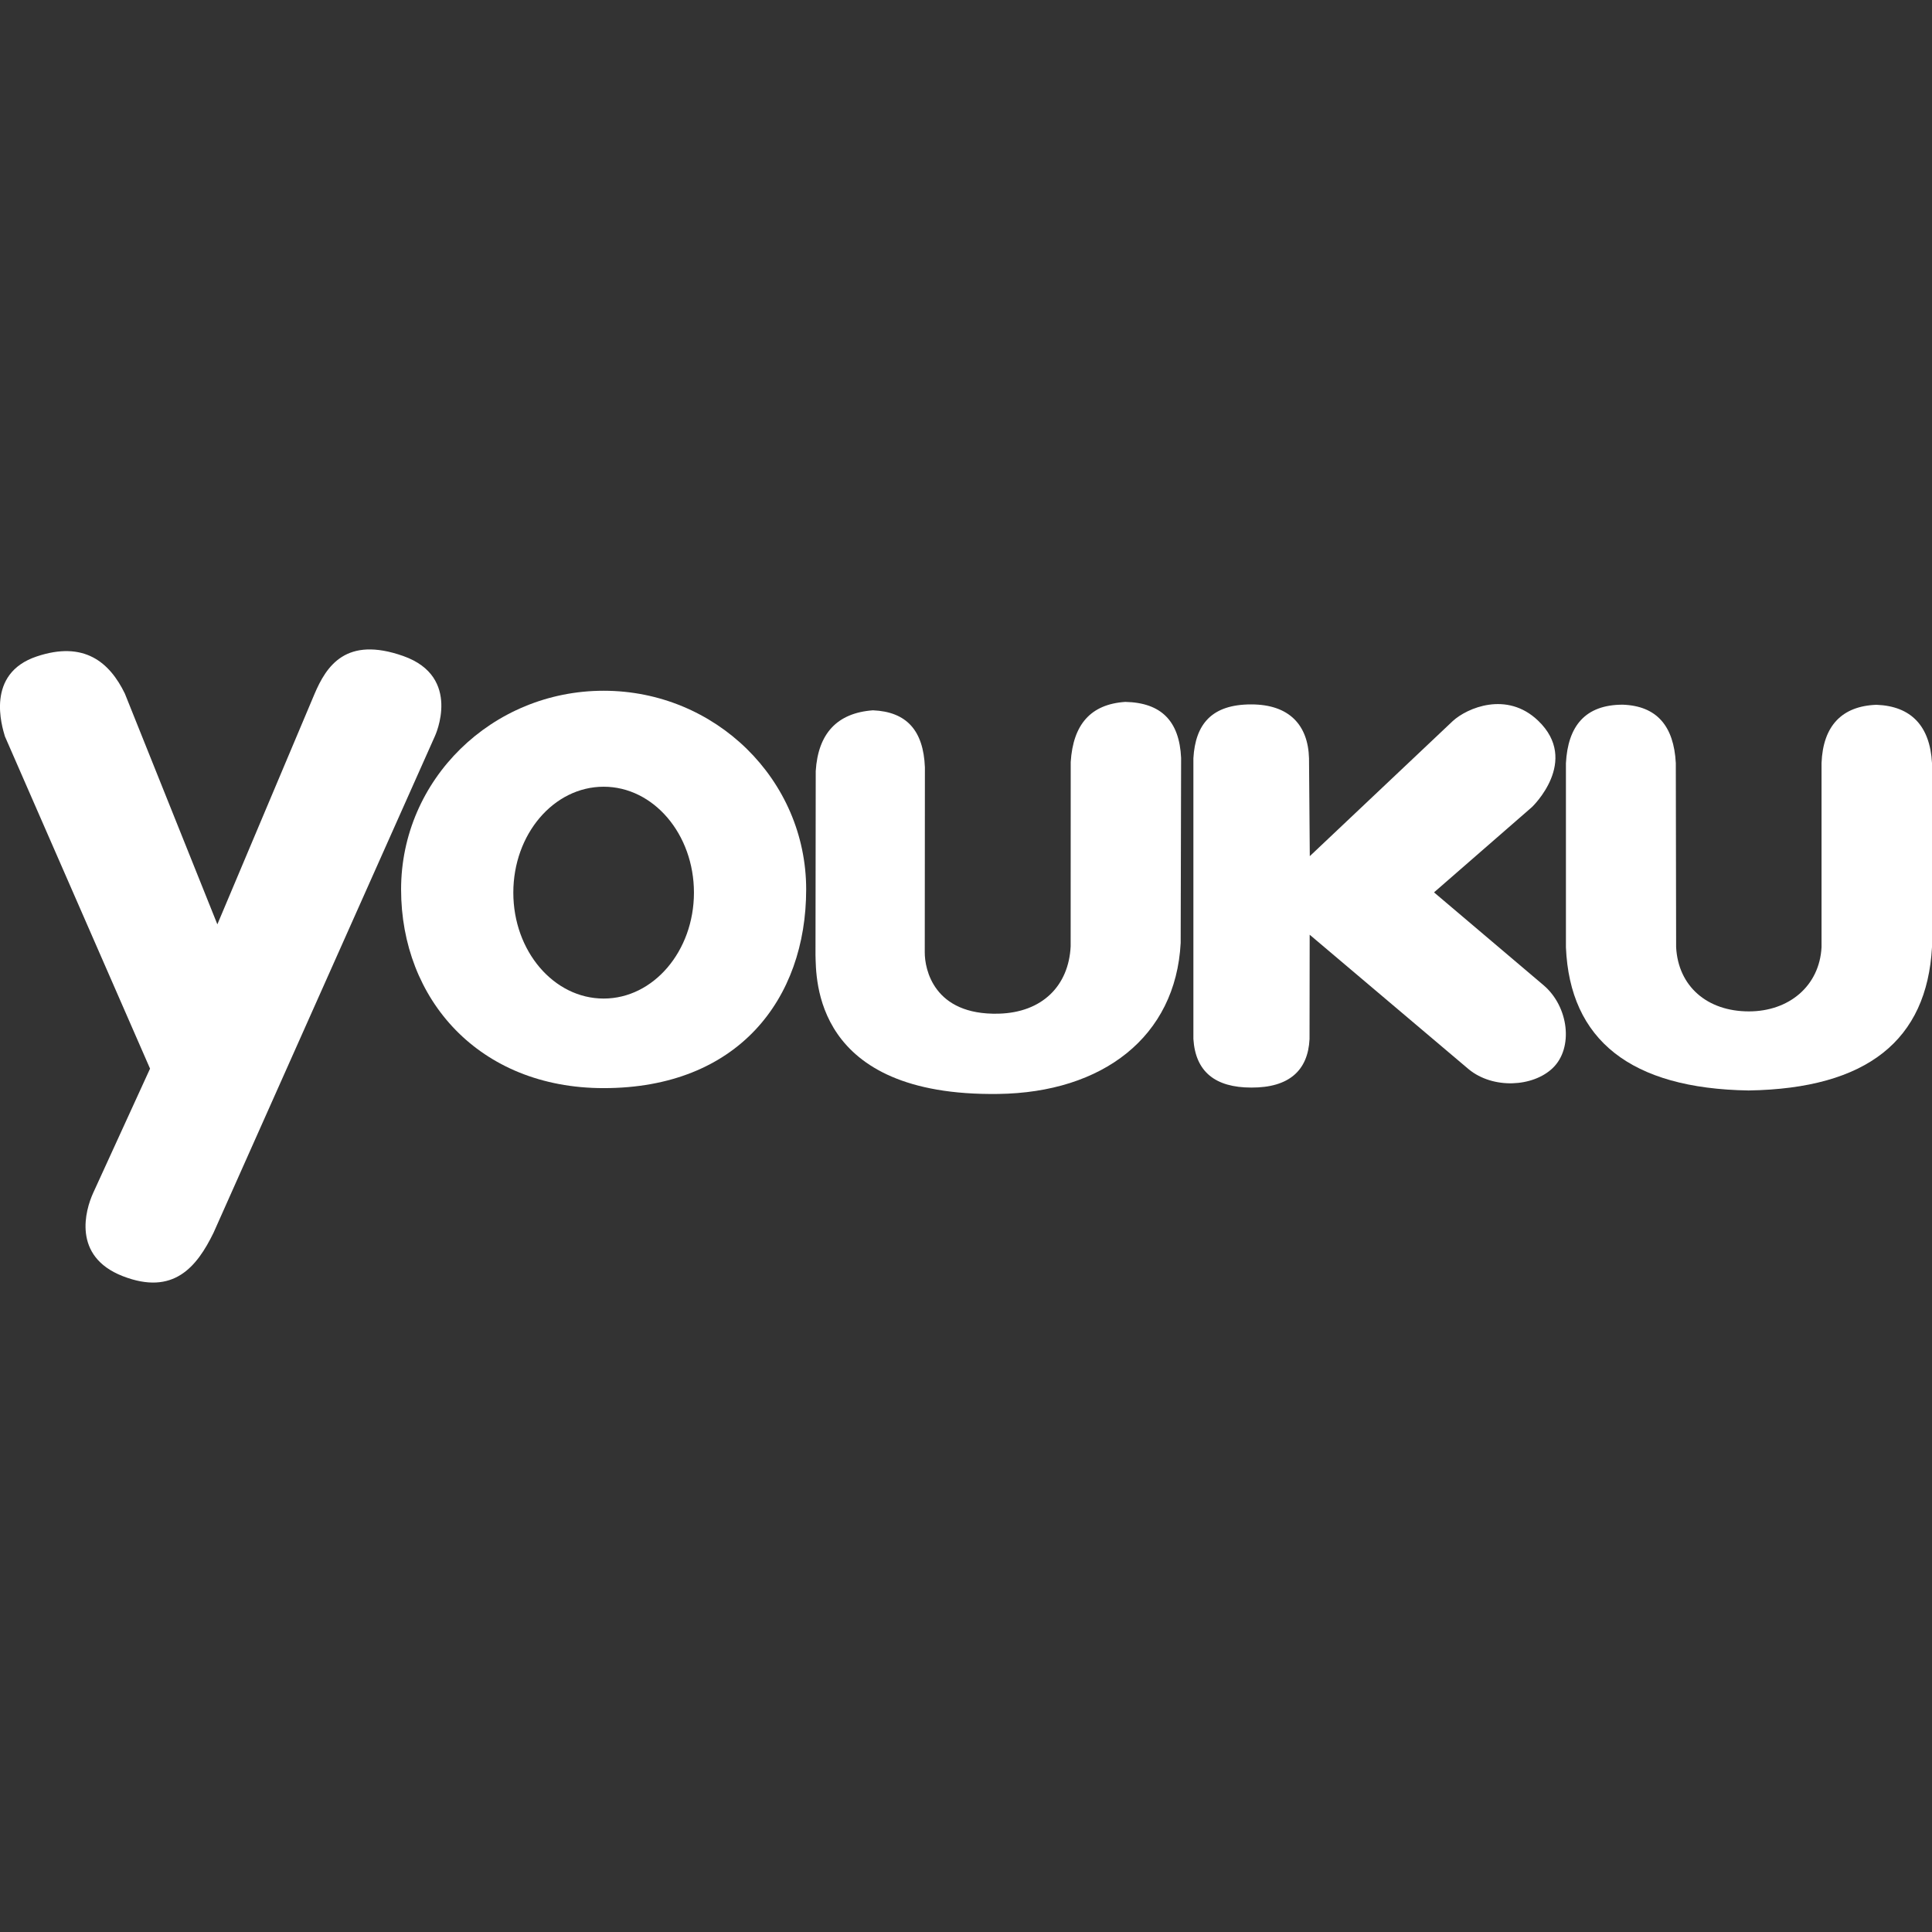 <?xml version="1.0" encoding="iso-8859-1"?>
<!-- Generator: Adobe Illustrator 16.0.0, SVG Export Plug-In . SVG Version: 6.00 Build 0)  -->
<!DOCTYPE svg PUBLIC "-//W3C//DTD SVG 1.1//EN" "http://www.w3.org/Graphics/SVG/1.1/DTD/svg11.dtd">
<svg xmlns="http://www.w3.org/2000/svg" xmlns:xlink="http://www.w3.org/1999/xlink" version="1.1" id="Capa_1" x="0px" y="0px" width="512px" height="512px" viewBox="0 0 97.214 97.214" style="enable-background:new 0 0 97.214 97.214;" xml:space="preserve">
<rect x="0" y="0" width="97.214" height="97.214" fill="#333333" stroke="none"/>
<g>
	<g>
		<path d="M20.292,33.01c-2.884-1.017-3.869,0.497-4.474,1.927l-4.881,11.574L6.281,34.896c-0.764-1.568-2.042-2.666-4.433-1.865    c-2.593,0.867-1.747,3.523-1.601,4.022L7.55,53.771l-2.867,6.266c-0.381,0.841-1.069,3.175,1.489,4.174    c2.561,0.998,3.735-0.467,4.571-2.178l11.144-25C21.887,37.033,23.271,34.063,20.292,33.01z" fill="#FFFFFF"/>
		<path d="M30.375,34.757c-5.629,0-10.193,4.476-10.193,9.996c0,5.521,3.912,9.999,10.193,9.999c6.757,0,10.19-4.478,10.19-9.999    C40.564,39.233,36.001,34.757,30.375,34.757z M30.375,50.245c-2.512,0-4.546-2.388-4.546-5.329c0-2.945,2.034-5.33,4.546-5.33    c2.507,0,4.543,2.385,4.543,5.33C34.917,47.857,32.88,50.245,30.375,50.245z" fill="#FFFFFF"/>
		<path d="M56.625,35.318c-1.742,0.114-2.63,1.135-2.749,3.023l-0.003,9.277c-0.097,1.977-1.42,3.332-3.628,3.388    c-3.274,0.082-3.718-2.255-3.713-3.088l0.007-9.309c-0.074-1.86-0.928-2.795-2.612-2.868c-1.807,0.131-2.763,1.171-2.881,3.056    l-0.012,9.249c0.037,1.159-0.141,7.13,9.194,6.999c5.249-0.068,8.934-2.868,9.181-7.598l0.022-9.309    C59.345,36.271,58.422,35.357,56.625,35.318z" fill="#FFFFFF"/>
		<path d="M94.417,35.464c-1.741,0.063-2.69,1.067-2.761,2.932v9.262c-0.102,1.958-1.642,3.233-3.655,3.233    c-2.116,0-3.56-1.277-3.662-3.233l-0.016-9.262c-0.098-1.864-0.958-2.876-2.669-2.938c-1.894,0-2.762,1.08-2.86,2.945v9.267    c0.198,4.658,3.253,7.106,9.191,7.2c5.974-0.094,8.972-2.536,9.229-7.213v-9.262C97.113,36.532,96.165,35.528,94.417,35.464z" fill="#FFFFFF"/>
		<path d="M72.157,44.902l4.93-4.294c0,0,2.438-2.318,0.302-4.351c-1.568-1.497-3.567-0.638-4.288,0.024l-7.195,6.799l-0.039-4.923    c-0.045-1.658-0.979-2.713-2.911-2.713c-1.988,0-2.807,0.995-2.907,2.709v14.123c0.102,1.646,1.094,2.448,2.915,2.448    c1.901,0.008,2.852-0.864,2.929-2.438l0.007-5.253c0,0,7.59,6.418,8.004,6.771c1.223,1.003,3.228,0.896,4.226-0.062    c1.055-1.014,0.807-3.094-0.465-4.171L72.157,44.902z" fill="#FFFFFF"/>
	</g>
</g>
<g>
</g>
<g>
</g>
<g>
</g>
<g>
</g>
<g>
</g>
<g>
</g>
<g>
</g>
<g>
</g>
<g>
</g>
<g>
</g>
<g>
</g>
<g>
</g>
<g>
</g>
<g>
</g>
<g>
</g>
</svg>
